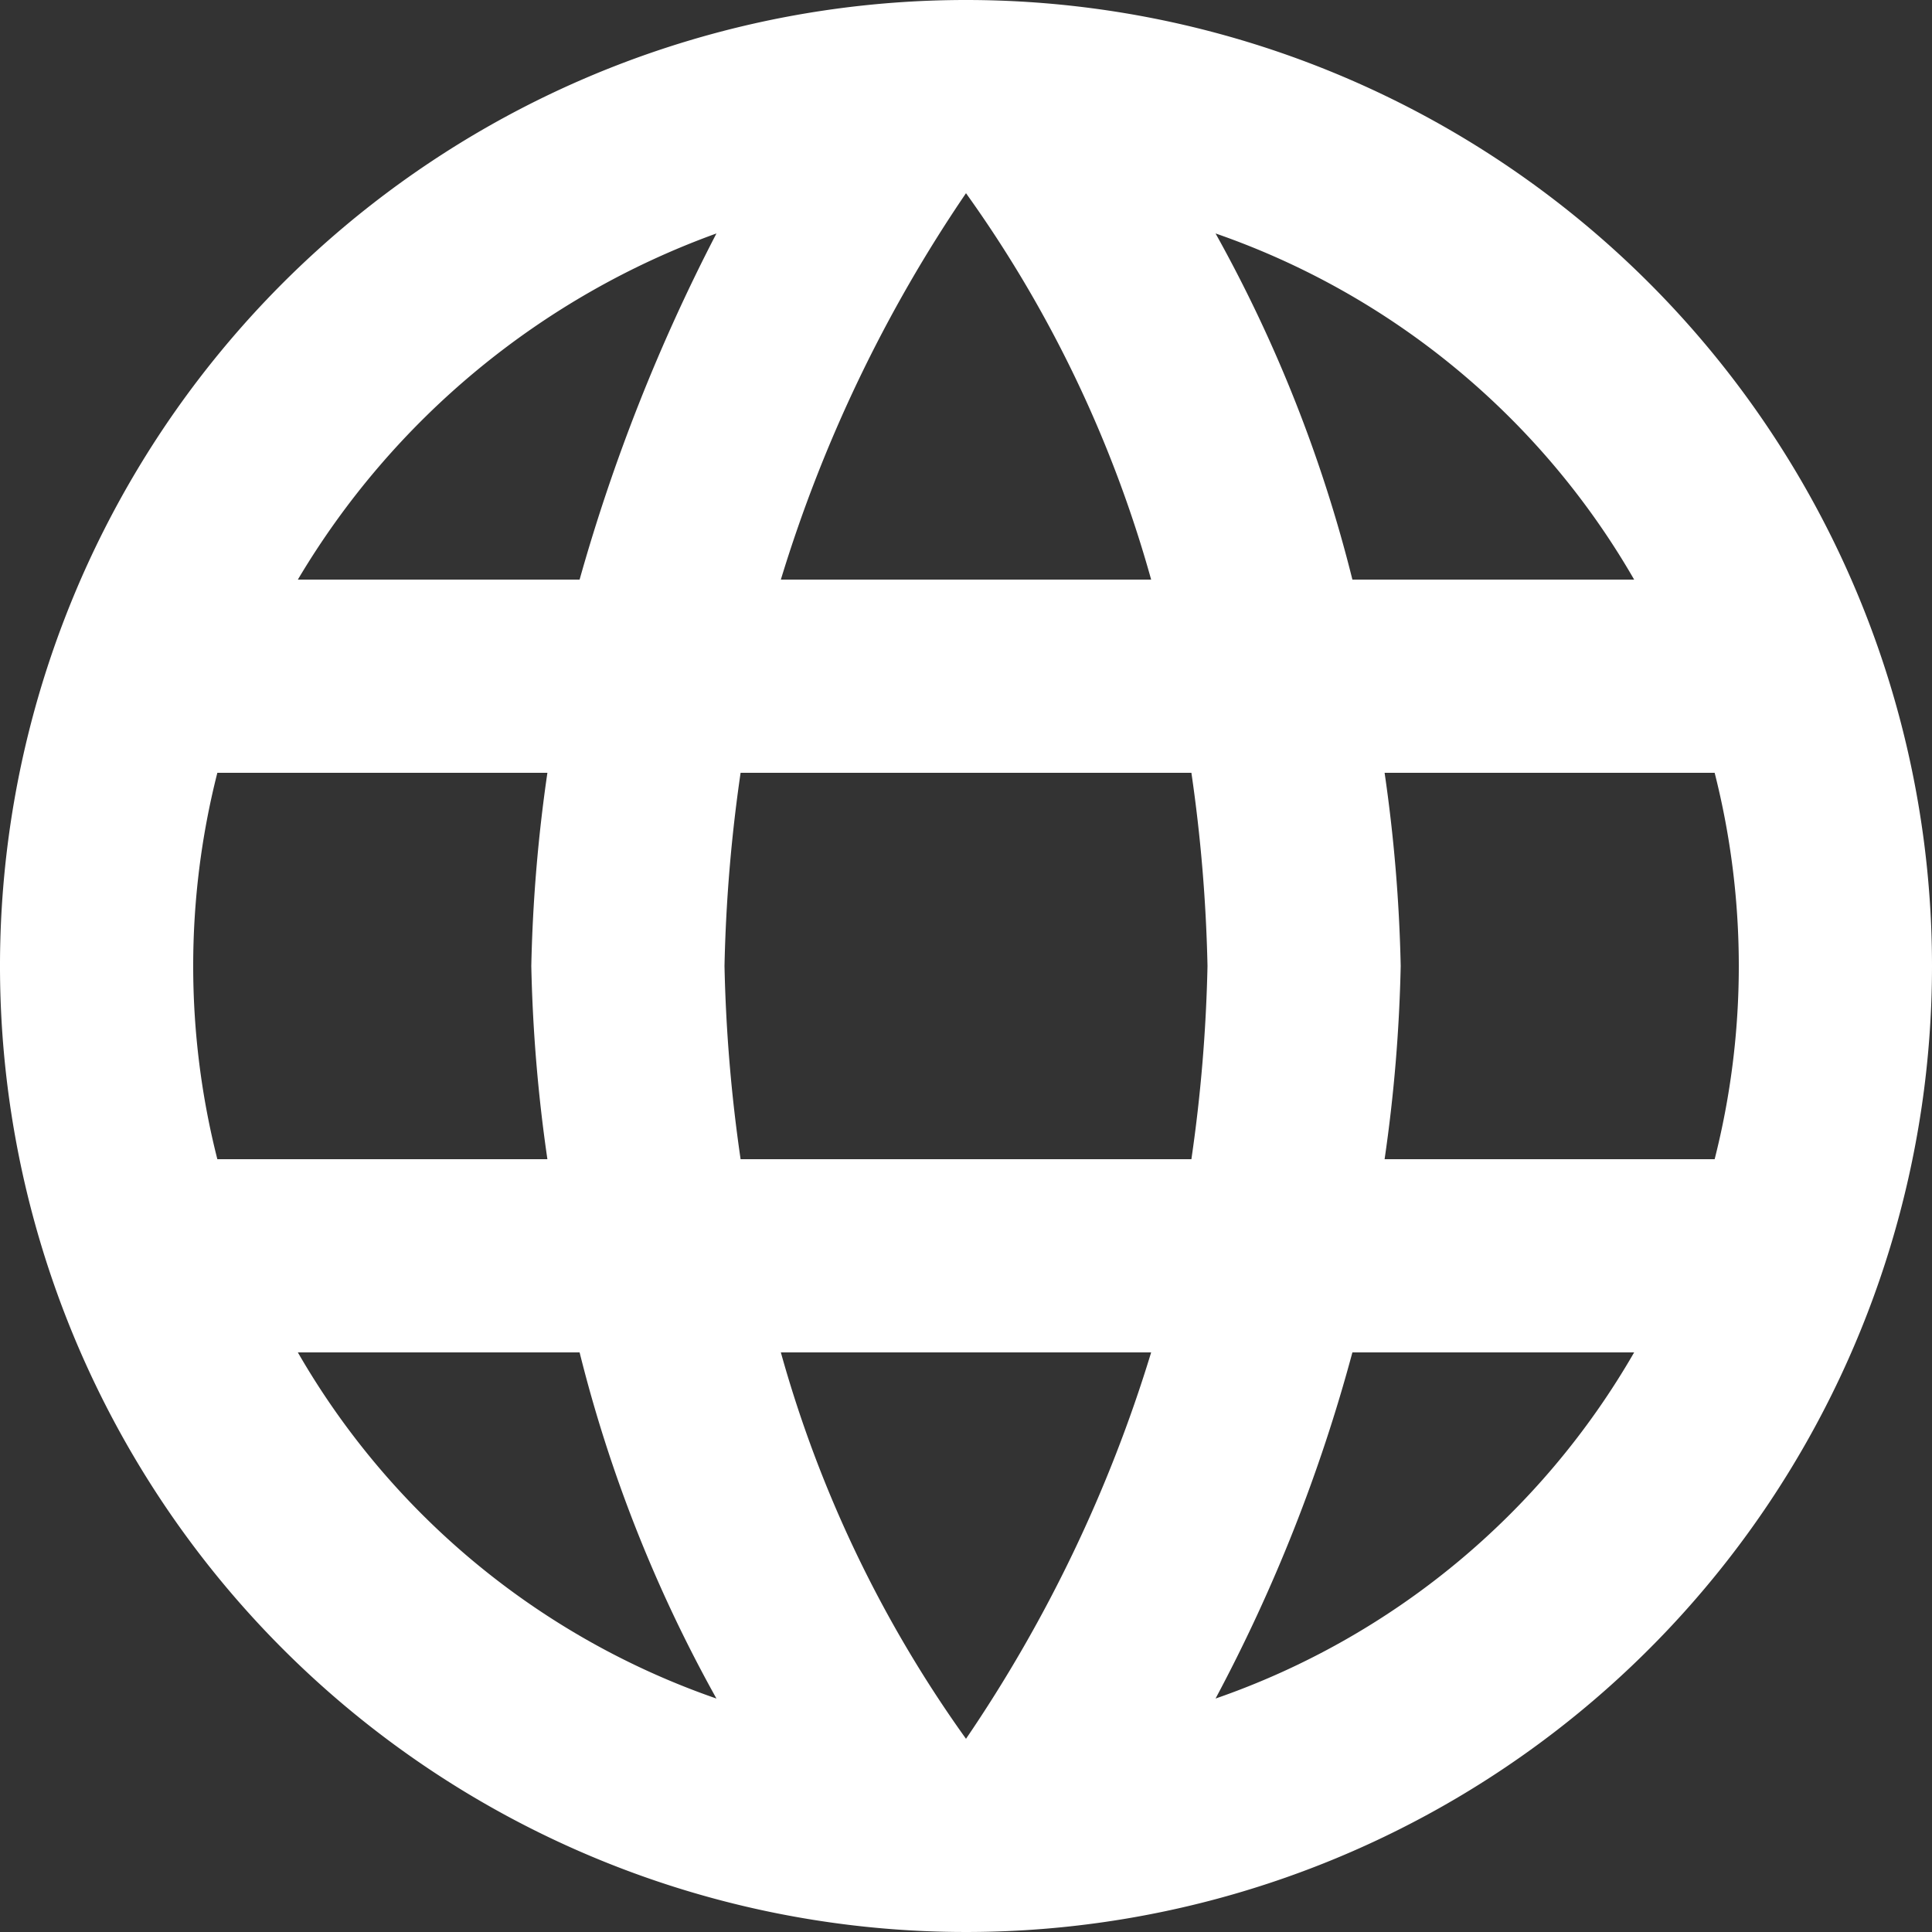 <svg xmlns="http://www.w3.org/2000/svg" viewBox="0 0 24 24"><rect x="0" y="0" width="24" height="24" fill="#333333" stroke="none"/><defs><style>.cls-1{fill:#fff;}</style></defs><title>globeWhite2</title><g id="Layer_2" data-name="Layer 2"><g id="Layer_1-2" data-name="Layer 1"><path class="cls-1" d="M12,0A12,12,0,1,0,24,12,12,12,0,0,0,12,0Zm8.3,7.2H16.8a17.51,17.51,0,0,0-1.7-4.3A9.64,9.64,0,0,1,20.3,7.2ZM12,2.4a15.25,15.25,0,0,1,2.3,4.8H9.7A17.67,17.67,0,0,1,12,2.4Zm-9.3,12a9.75,9.75,0,0,1,0-4.8H6.8A19.42,19.42,0,0,0,6.6,12a19.42,19.42,0,0,0,.2,2.4Zm1,2.4H7.2a17.51,17.51,0,0,0,1.7,4.3A9.64,9.64,0,0,1,3.7,16.8ZM7.2,7.2H3.7A10,10,0,0,1,8.9,2.9,22.63,22.63,0,0,0,7.2,7.2ZM12,21.6a15.25,15.25,0,0,1-2.3-4.8h4.6A17.67,17.67,0,0,1,12,21.6Zm2.8-7.2H9.2A19.42,19.42,0,0,1,9,12a19.42,19.42,0,0,1,.2-2.4h5.6A19.42,19.42,0,0,1,15,12,19.42,19.42,0,0,1,14.8,14.4Zm.3,6.7a20.28,20.28,0,0,0,1.7-4.3h3.5A9.64,9.64,0,0,1,15.1,21.1Zm2.1-6.7a19.42,19.42,0,0,0,.2-2.4,19.42,19.42,0,0,0-.2-2.4h4.1a9.75,9.75,0,0,1,0,4.8Z"/></g></g></svg>